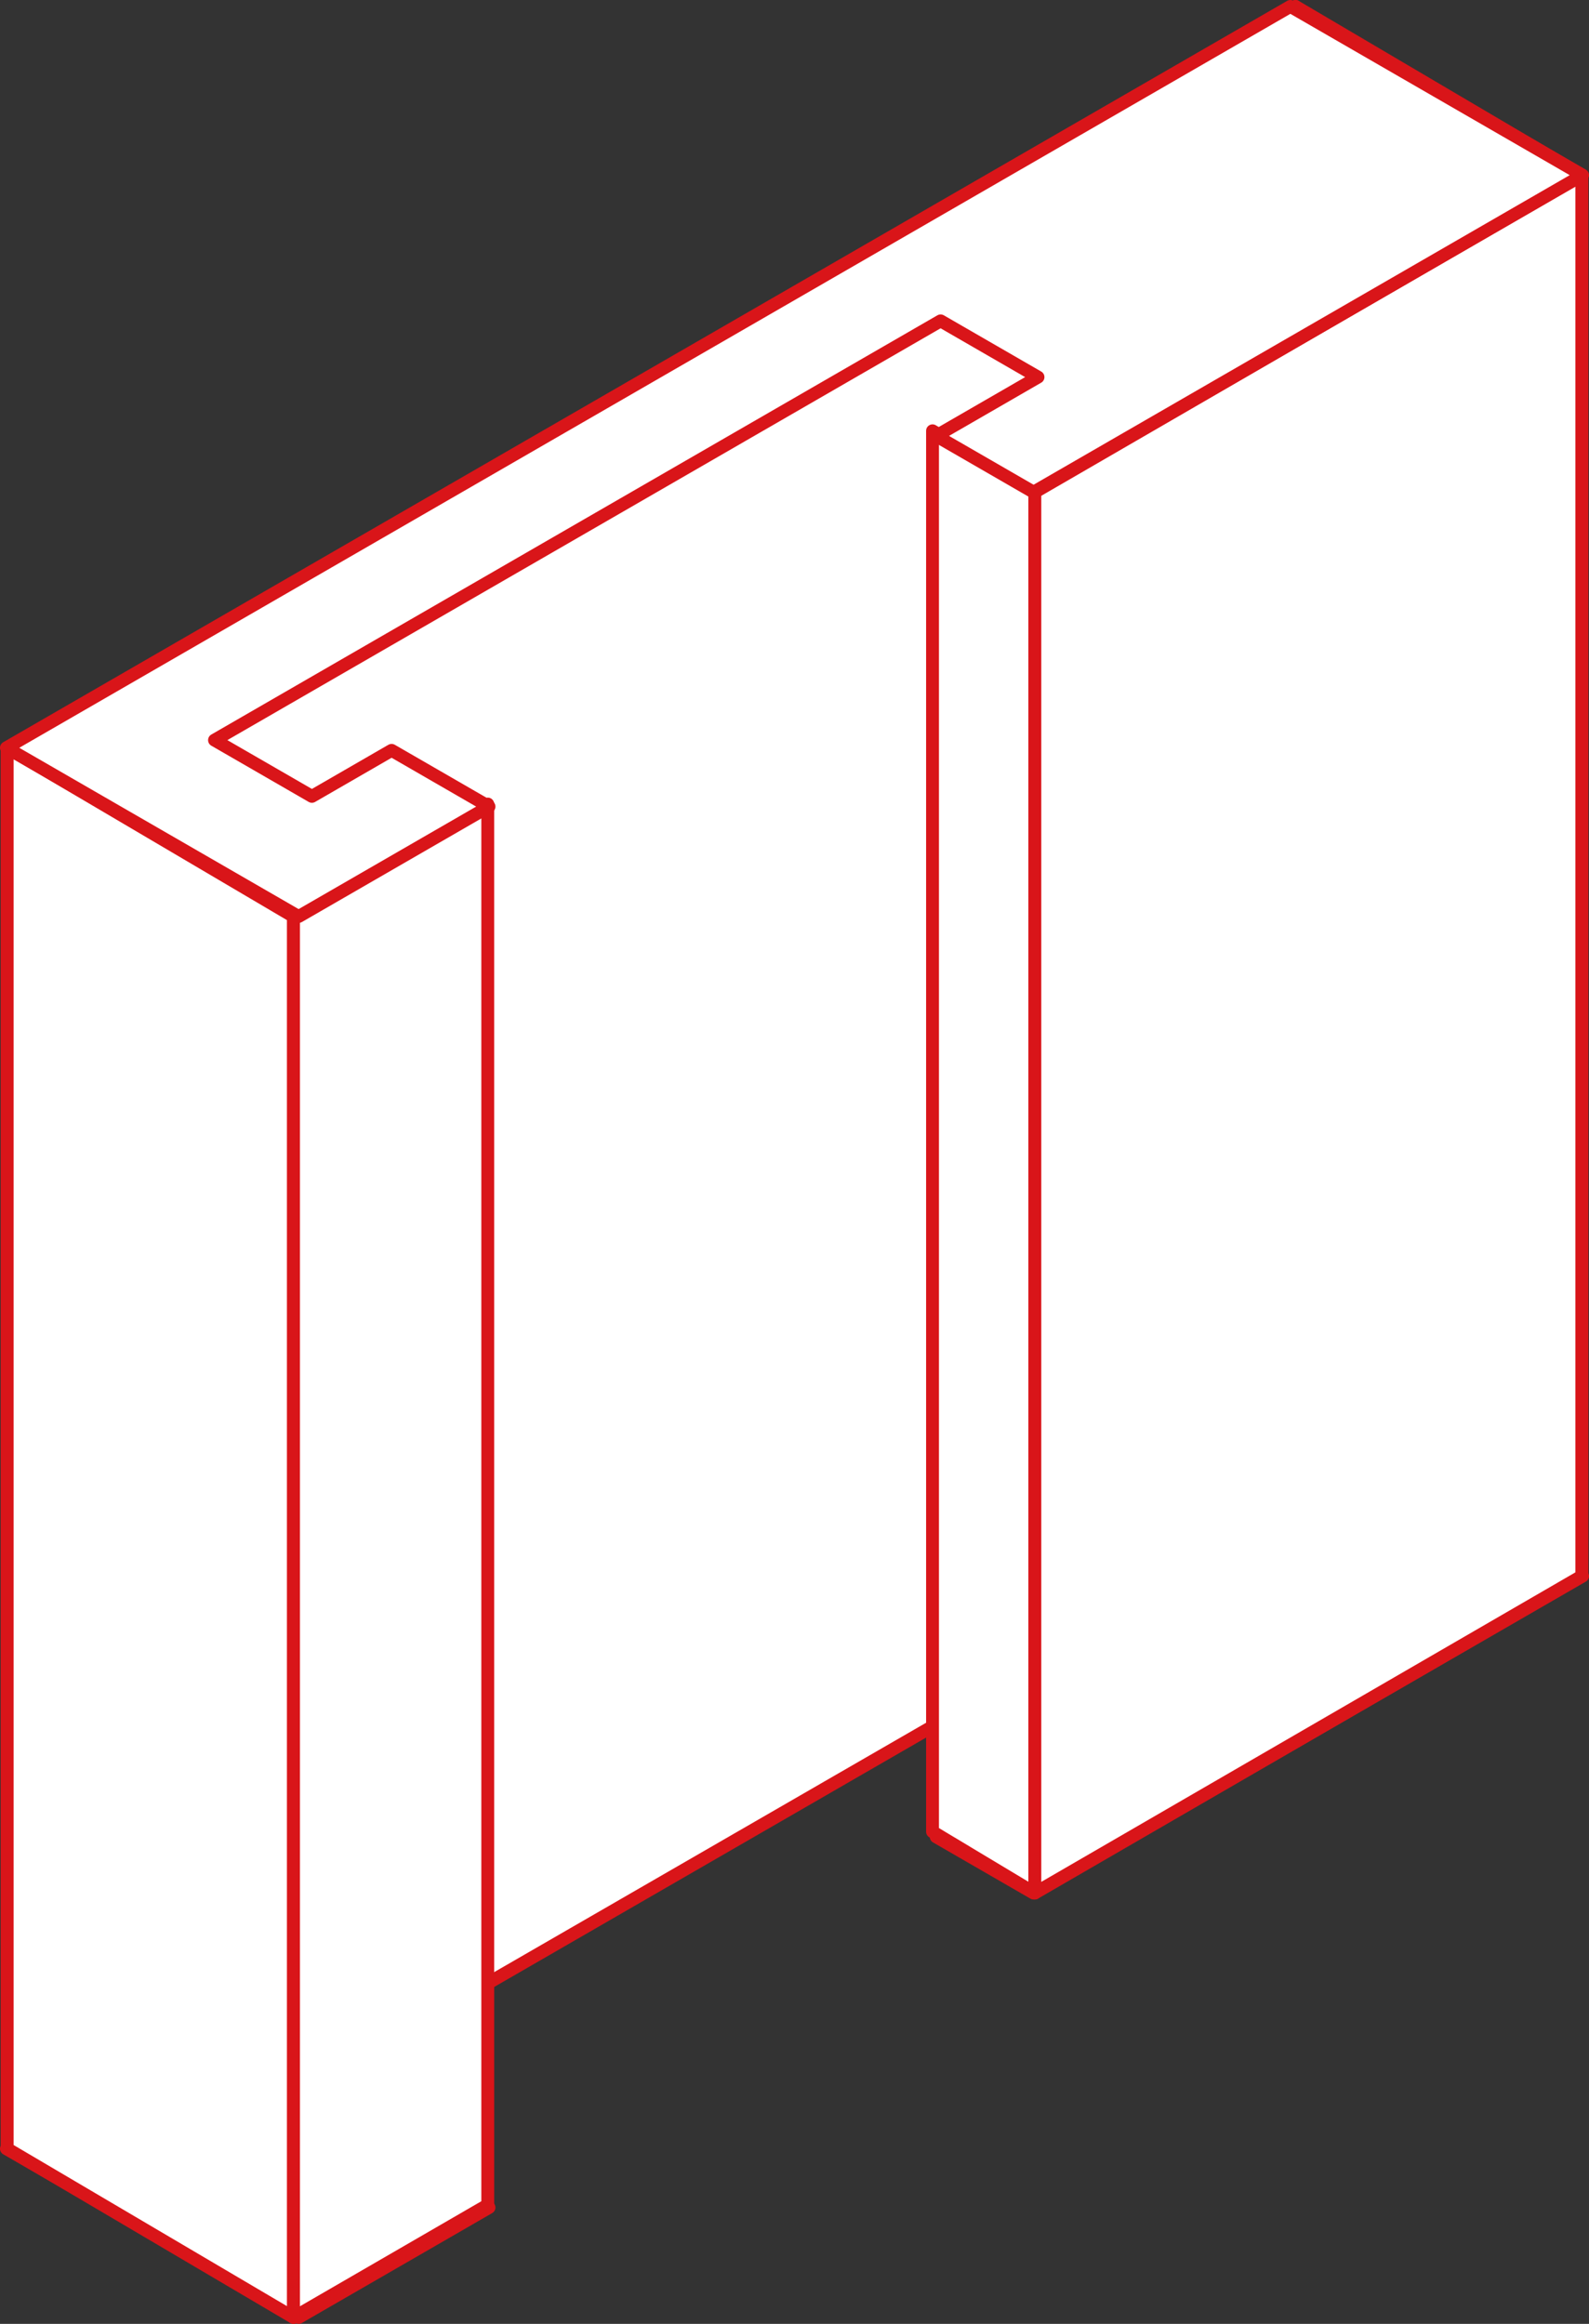 <svg xmlns="http://www.w3.org/2000/svg" viewBox="0 0 370.892 542.359"><rect x="0" y="0" width="370.892" height="542.359" fill="#333333" stroke="none"/><defs><style>.a{fill:#fff;stroke:#d91519;stroke-linecap:round;stroke-linejoin:round;stroke-width:3px;}</style></defs><title>machi</title><polyline class="a" points="301.187 328.457 369.391 367.835 241.249 441.817 218.515 428.691 242.283 414.969 219.548 401.843 50.07 499.691 72.805 512.817 91.406 502.078 114.141 515.204 69.704 540.859 1.5 501.481"/><polyline class="a" points="1.682 501.481 1.682 174.525 302.386 1.5 302.386 328.457"/><polygon class="a" points="369.21 367.835 302.386 328.457 302.386 1.5 369.21 40.878 369.21 367.835"/><polygon class="a" points="369.21 367.835 241.53 441.818 241.53 114.861 369.21 40.878 369.21 367.835"/><polygon class="a" points="217.664 427.498 241.53 441.818 241.53 114.861 217.664 100.542 217.664 427.498"/><polygon class="a" points="68.505 540.859 1.682 501.481 1.682 174.525 68.505 213.902 68.505 540.859"/><polygon class="a" points="68.505 540.859 113.849 514.607 113.849 187.65 68.505 213.902 68.505 540.859"/><polygon class="a" points="91.406 175.121 114.141 188.247 69.704 213.902 1.5 174.525 301.187 1.5 369.391 40.878 241.249 114.861 218.515 101.735 242.283 88.012 219.548 74.886 50.07 172.735 72.805 185.861 91.406 175.121"/></svg>